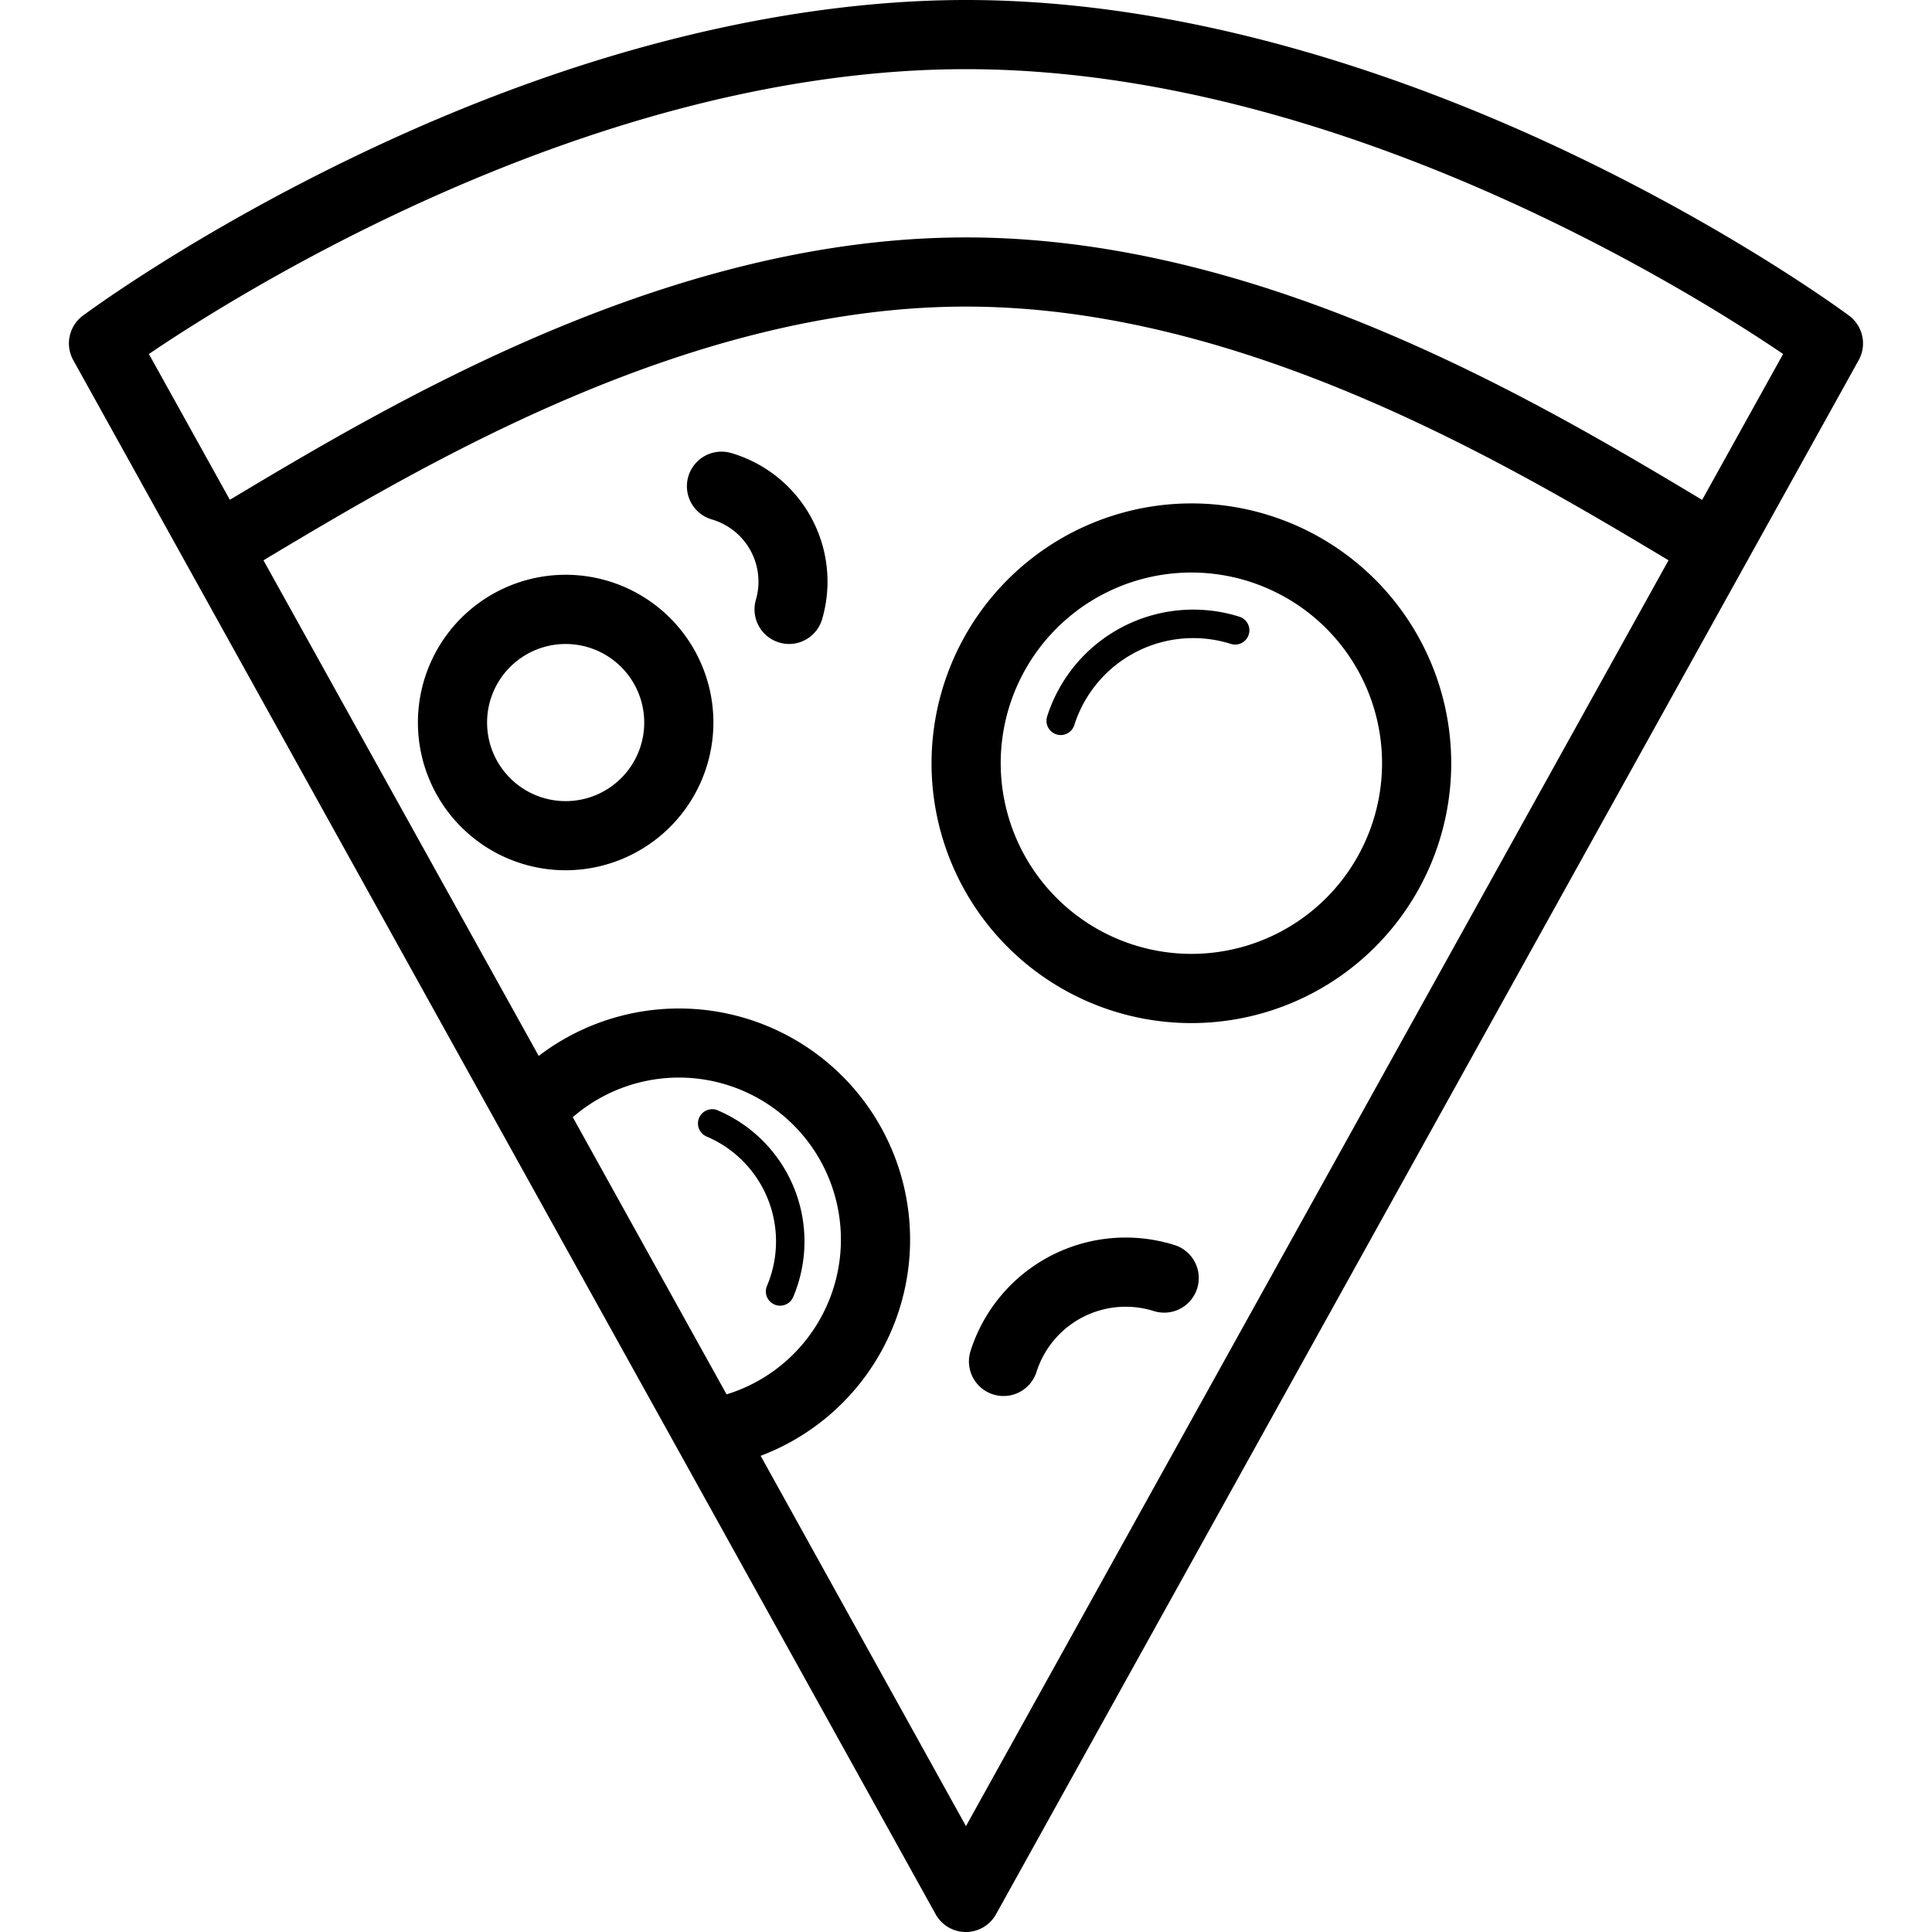 
<svg width="800px" height="800px" viewBox="-16.94 0 474.82 474.82" xmlns="http://www.w3.org/2000/svg">

<path class="cls-1" d="M1.07,88.52,133.38,326.94l16.43,29.59v0L213,470.44a8.49,8.49,0,0,0,14.86,0l212-381.92a8.49,8.49,0,0,0-2.36-10.94c-1.06-.79-26.6-19.68-66.12-38.78C334.79,21.1,278.89,0,220.47,0c-32.24,0-84.6,6.73-150.92,38.8C30,57.9,4.49,76.79,3.43,77.58A8.49,8.49,0,0,0,1.07,88.52ZM170,357.79a56.8,56.8,0,1,0-54.54-98.28L47.81,137.7C87,114.23,152.22,75.35,220.47,75.35s133.47,38.88,172.66,62.35L220.46,448.8Zm-26.63-48-19.54-35.22a39.81,39.81,0,1,1,37.8,68.12ZM19.65,87c23.28-15.76,110-70,200.82-70S398,71.2,421.29,87l-19.9,35.86C360.63,98.42,293.12,58.35,220.47,58.35S80.31,98.42,39.55,122.83Z"/>

<path class="cls-1" d="M212,187.58a63.86,63.86,0,1,0,63.86-63.86A63.93,63.93,0,0,0,212,187.58Zm17,0a46.86,46.86,0,1,1,46.86,46.85A46.91,46.91,0,0,1,229,187.58Z"/>

<path class="cls-1" d="M158.39,177.58a36.31,36.31,0,1,0-36.3,36.3A36.35,36.35,0,0,0,158.39,177.58Zm-17,0a19.31,19.31,0,1,1-19.3-19.31A19.32,19.32,0,0,1,141.39,177.58Z"/>

<path class="cls-1" d="M271.74,306a8.5,8.5,0,1,1-5.13,16.21,23,23,0,0,0-28.81,14.95,8.5,8.5,0,0,1-16.21-5.14A40,40,0,0,1,271.74,306Z"/>

<path class="cls-1" d="M287.67,151.57a3.5,3.5,0,0,1-2.11,6.68,30.67,30.67,0,0,0-38.47,19.95,3.5,3.5,0,0,1-6.68-2.11A37.69,37.69,0,0,1,287.67,151.57Z"/>

<path class="cls-1" d="M159.5,272.91A35,35,0,0,1,178,318.76a3.5,3.5,0,0,1-3.22,2.13,3.5,3.5,0,0,1-3.22-4.87,28,28,0,0,0-14.77-36.67,3.5,3.5,0,1,1,2.74-6.44Z"/>

<path class="cls-1" d="M177,158.27a8.28,8.28,0,0,1-2.39-.35,8.49,8.49,0,0,1-5.77-10.54A15.93,15.93,0,0,0,158,127.66a8.5,8.5,0,1,1,4.76-16.32,32.93,32.93,0,0,1,22.36,40.81A8.5,8.5,0,0,1,177,158.27Z"/>

</svg>